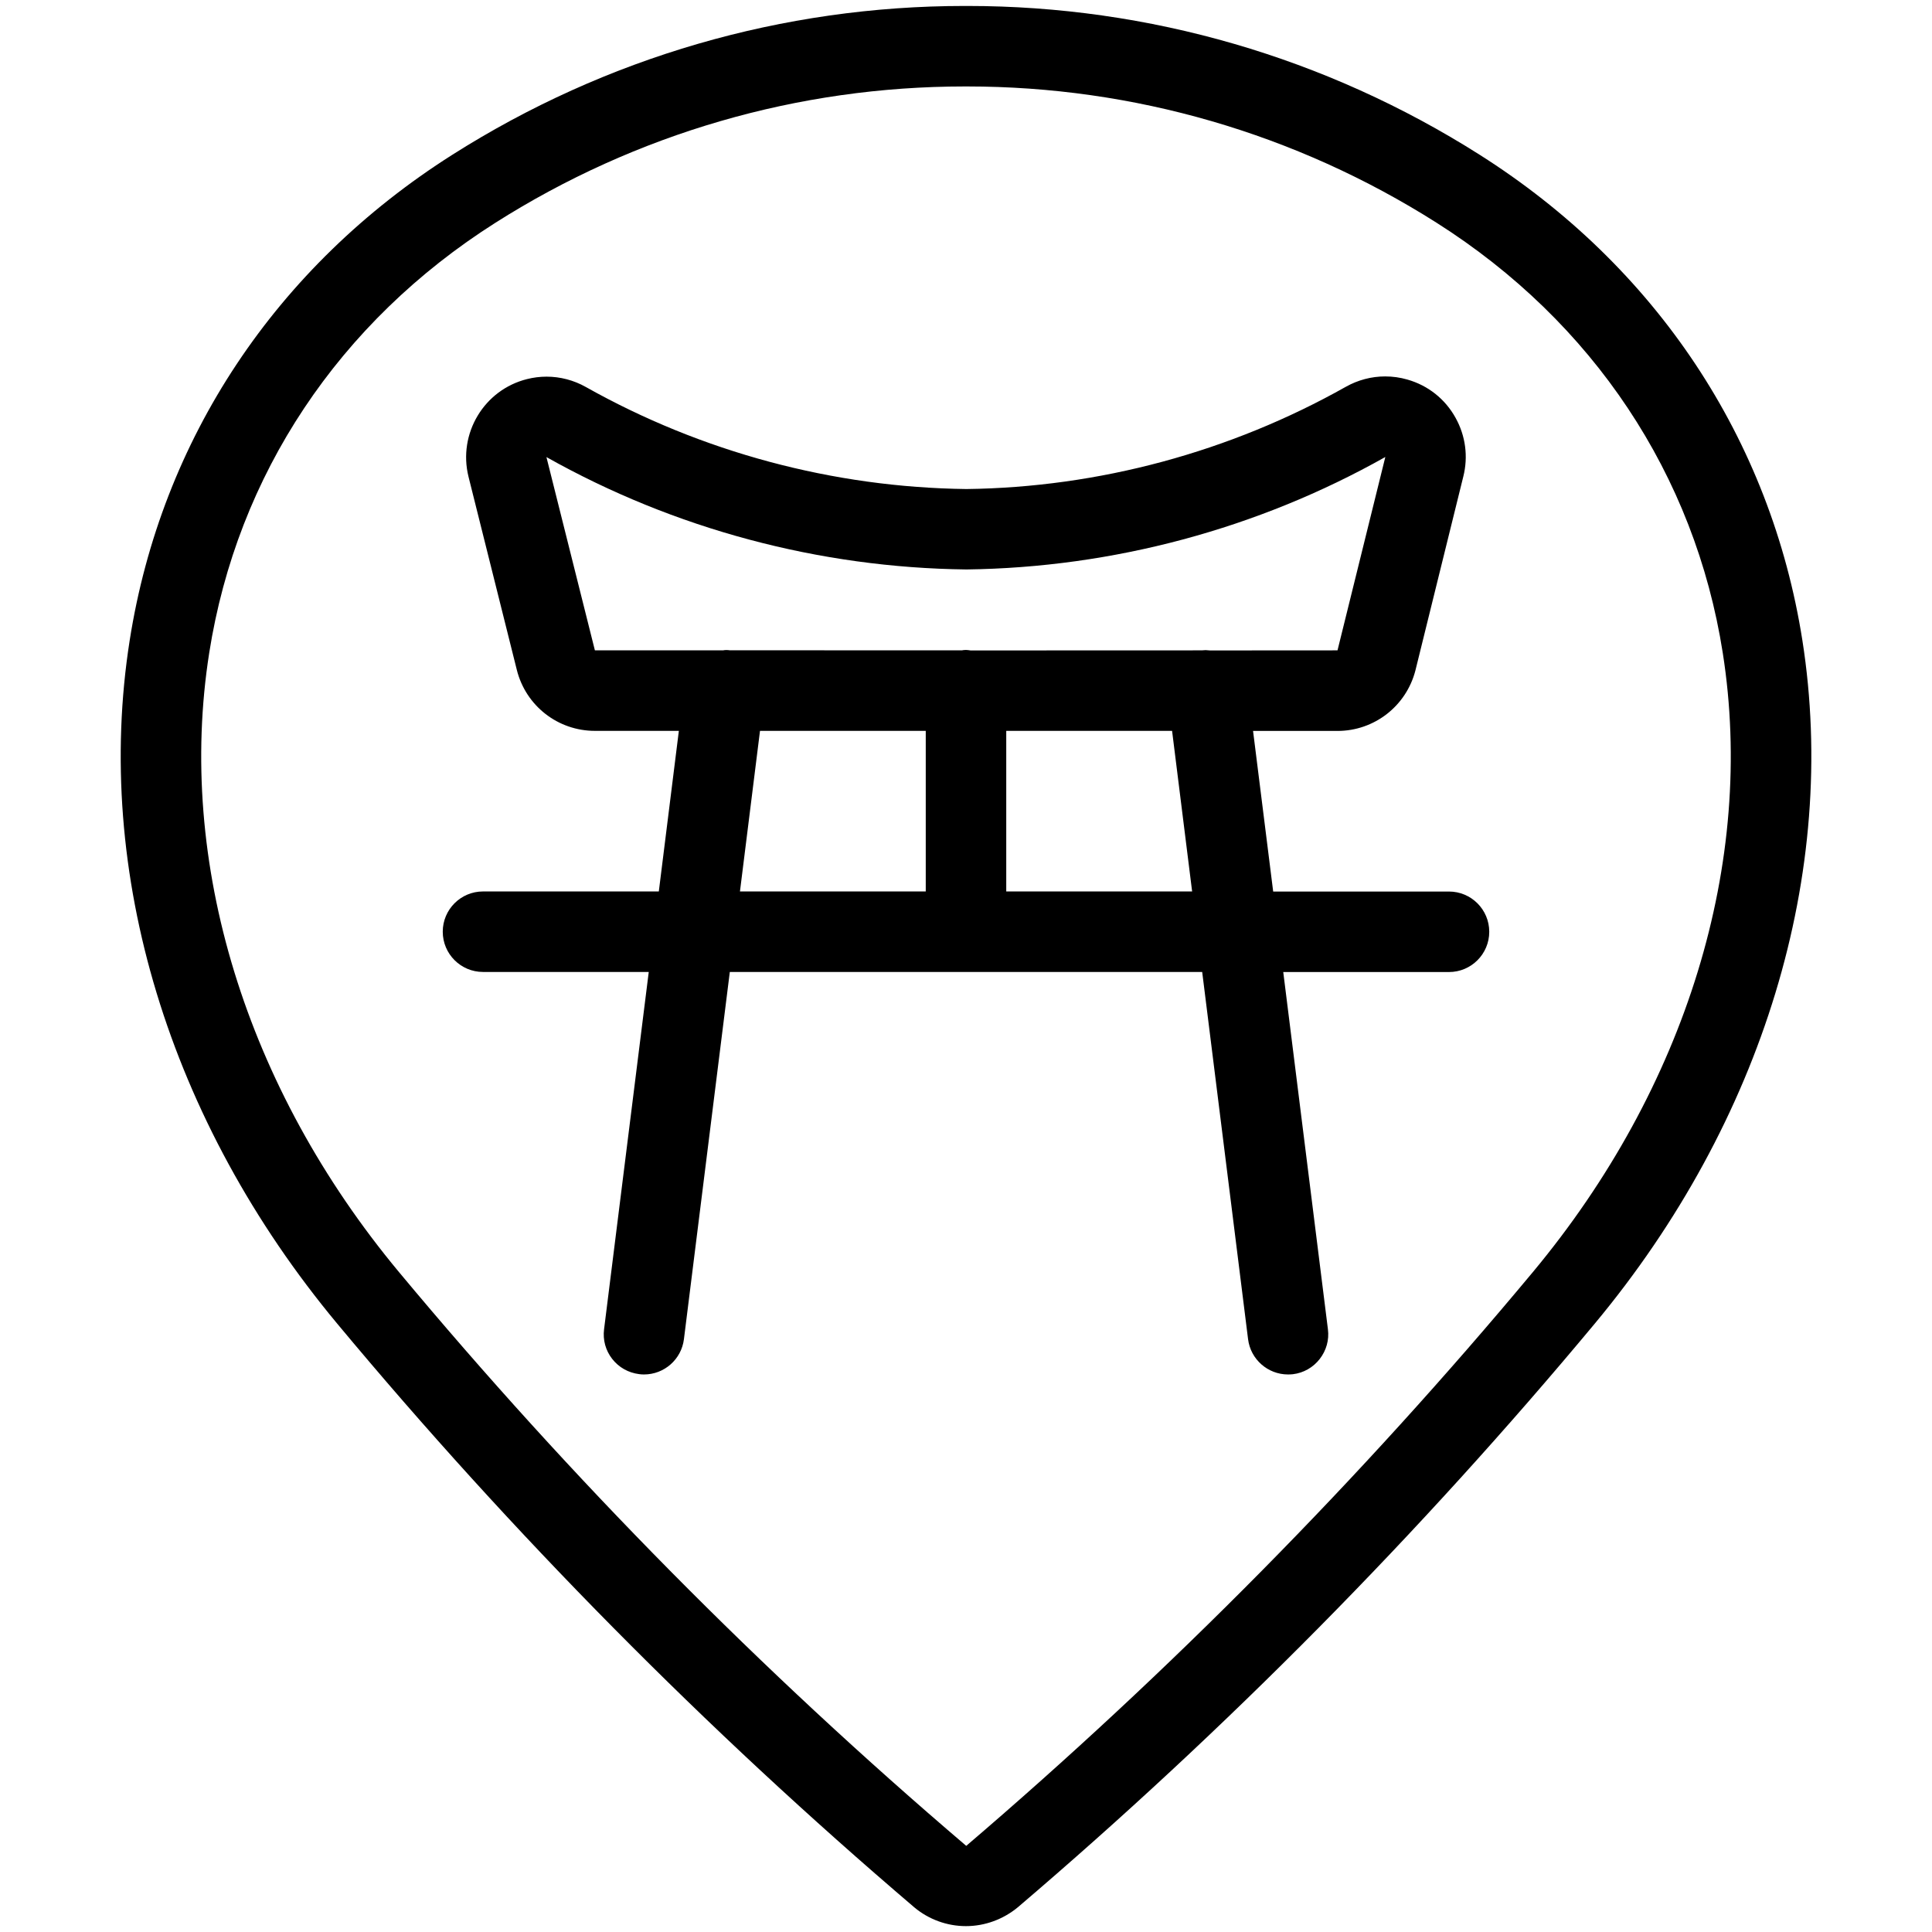 <?xml version="1.0" encoding="utf-8"?>
<!-- Generator: Adobe Illustrator 22.1.0, SVG Export Plug-In . SVG Version: 6.00 Build 0)  -->
<svg version="1.1" id="Layer_1" xmlns="http://www.w3.org/2000/svg" xmlns:xlink="http://www.w3.org/1999/xlink" x="0px" y="0px"
	 viewBox="0 0 24 24" style="enable-background:new 0 0 24 24;" xml:space="preserve">
<g>
	<title>style-three-pin-shinto</title>
	<path d="M11.999,23.927c-0.234,0-0.462-0.083-0.641-0.233c-2.586-2.204-4.998-4.644-7.169-7.251
		c-2.091-2.513-3.031-5.607-2.578-8.488c0.393-2.5,1.817-4.643,4.009-6.033c1.906-1.209,4.106-1.848,6.363-1.848h0.034
		c2.257,0,4.457,0.639,6.363,1.848c2.193,1.39,3.617,3.533,4.01,6.034c0.452,2.881-0.488,5.973-2.578,8.485
		c-2.171,2.608-4.582,5.047-7.166,7.25C12.463,23.843,12.234,23.927,11.999,23.927z M11.983,1.074c-2.067,0-4.082,0.585-5.827,1.692
		C4.21,4,2.947,5.897,2.599,8.11c-0.408,2.597,0.451,5.401,2.358,7.693c2.136,2.565,4.506,4.963,7.046,7.127
		c2.534-2.166,4.904-4.564,7.039-7.128c1.907-2.291,2.767-5.094,2.359-7.69C21.054,5.898,19.79,4,17.844,2.766
		c-1.746-1.107-3.761-1.692-5.828-1.692c-0.002,0-0.023,0-0.026,0C11.988,1.074,11.985,1.074,11.983,1.074z"/>
	<path d="M16,17.074c-0.251,0-0.465-0.188-0.496-0.438l-0.57-4.562H9.066l-0.57,4.562C8.465,16.886,8.252,17.074,8,17.074
		c-0.02,0-0.04-0.001-0.06-0.004c-0.135-0.017-0.253-0.084-0.335-0.189c-0.082-0.105-0.118-0.236-0.101-0.369l0.555-4.438H6
		c-0.276,0-0.5-0.224-0.5-0.5s0.224-0.5,0.5-0.5h2.184l0.249-1.995H7.39c-0.46,0-0.859-0.312-0.97-0.758l-0.6-2.399
		C5.687,5.386,6.013,4.842,6.548,4.709c0.079-0.02,0.161-0.03,0.242-0.03c0.169,0,0.337,0.044,0.485,0.127
		c1.442,0.811,3.077,1.249,4.73,1.269c1.642-0.02,3.275-0.46,4.715-1.271c0.15-0.084,0.318-0.128,0.487-0.128
		c0.093,0,0.186,0.013,0.276,0.039c0.257,0.073,0.47,0.242,0.599,0.476c0.124,0.223,0.158,0.481,0.096,0.728
		c0,0-0.595,2.406-0.595,2.409c-0.114,0.443-0.511,0.752-0.969,0.752h-1.048l0.25,1.995H18c0.276,0,0.5,0.224,0.5,0.5
		s-0.224,0.5-0.5,0.5h-2.059l0.555,4.438c0.017,0.133-0.02,0.263-0.102,0.369c-0.082,0.105-0.2,0.173-0.333,0.189
		C16.04,17.073,16.019,17.074,16,17.074z M14.809,11.074l-0.249-1.995H12.5v1.995H14.809z M11.5,11.074V9.079H9.441l-0.249,1.995
		H11.5z M12,8.074c0.016,0,0.037,0.003,0.057,0.006l2.873-0.001c0.004-0.001,0.037-0.003,0.046-0.003
		c0.012,0,0.042,0.003,0.055,0.004l1.584-0.001l0.594-2.402c-1.583,0.891-3.383,1.374-5.203,1.397
		c-1.83-0.021-3.632-0.504-5.218-1.396L7.39,8.079l1.597,0C8.986,8.077,9.004,8.075,9.023,8.075c0.011,0,0.031,0.001,0.042,0.003
		c0.002,0,2.883,0.001,2.883,0.001C11.962,8.076,11.98,8.074,12,8.074z"/>
</g>
</svg>
